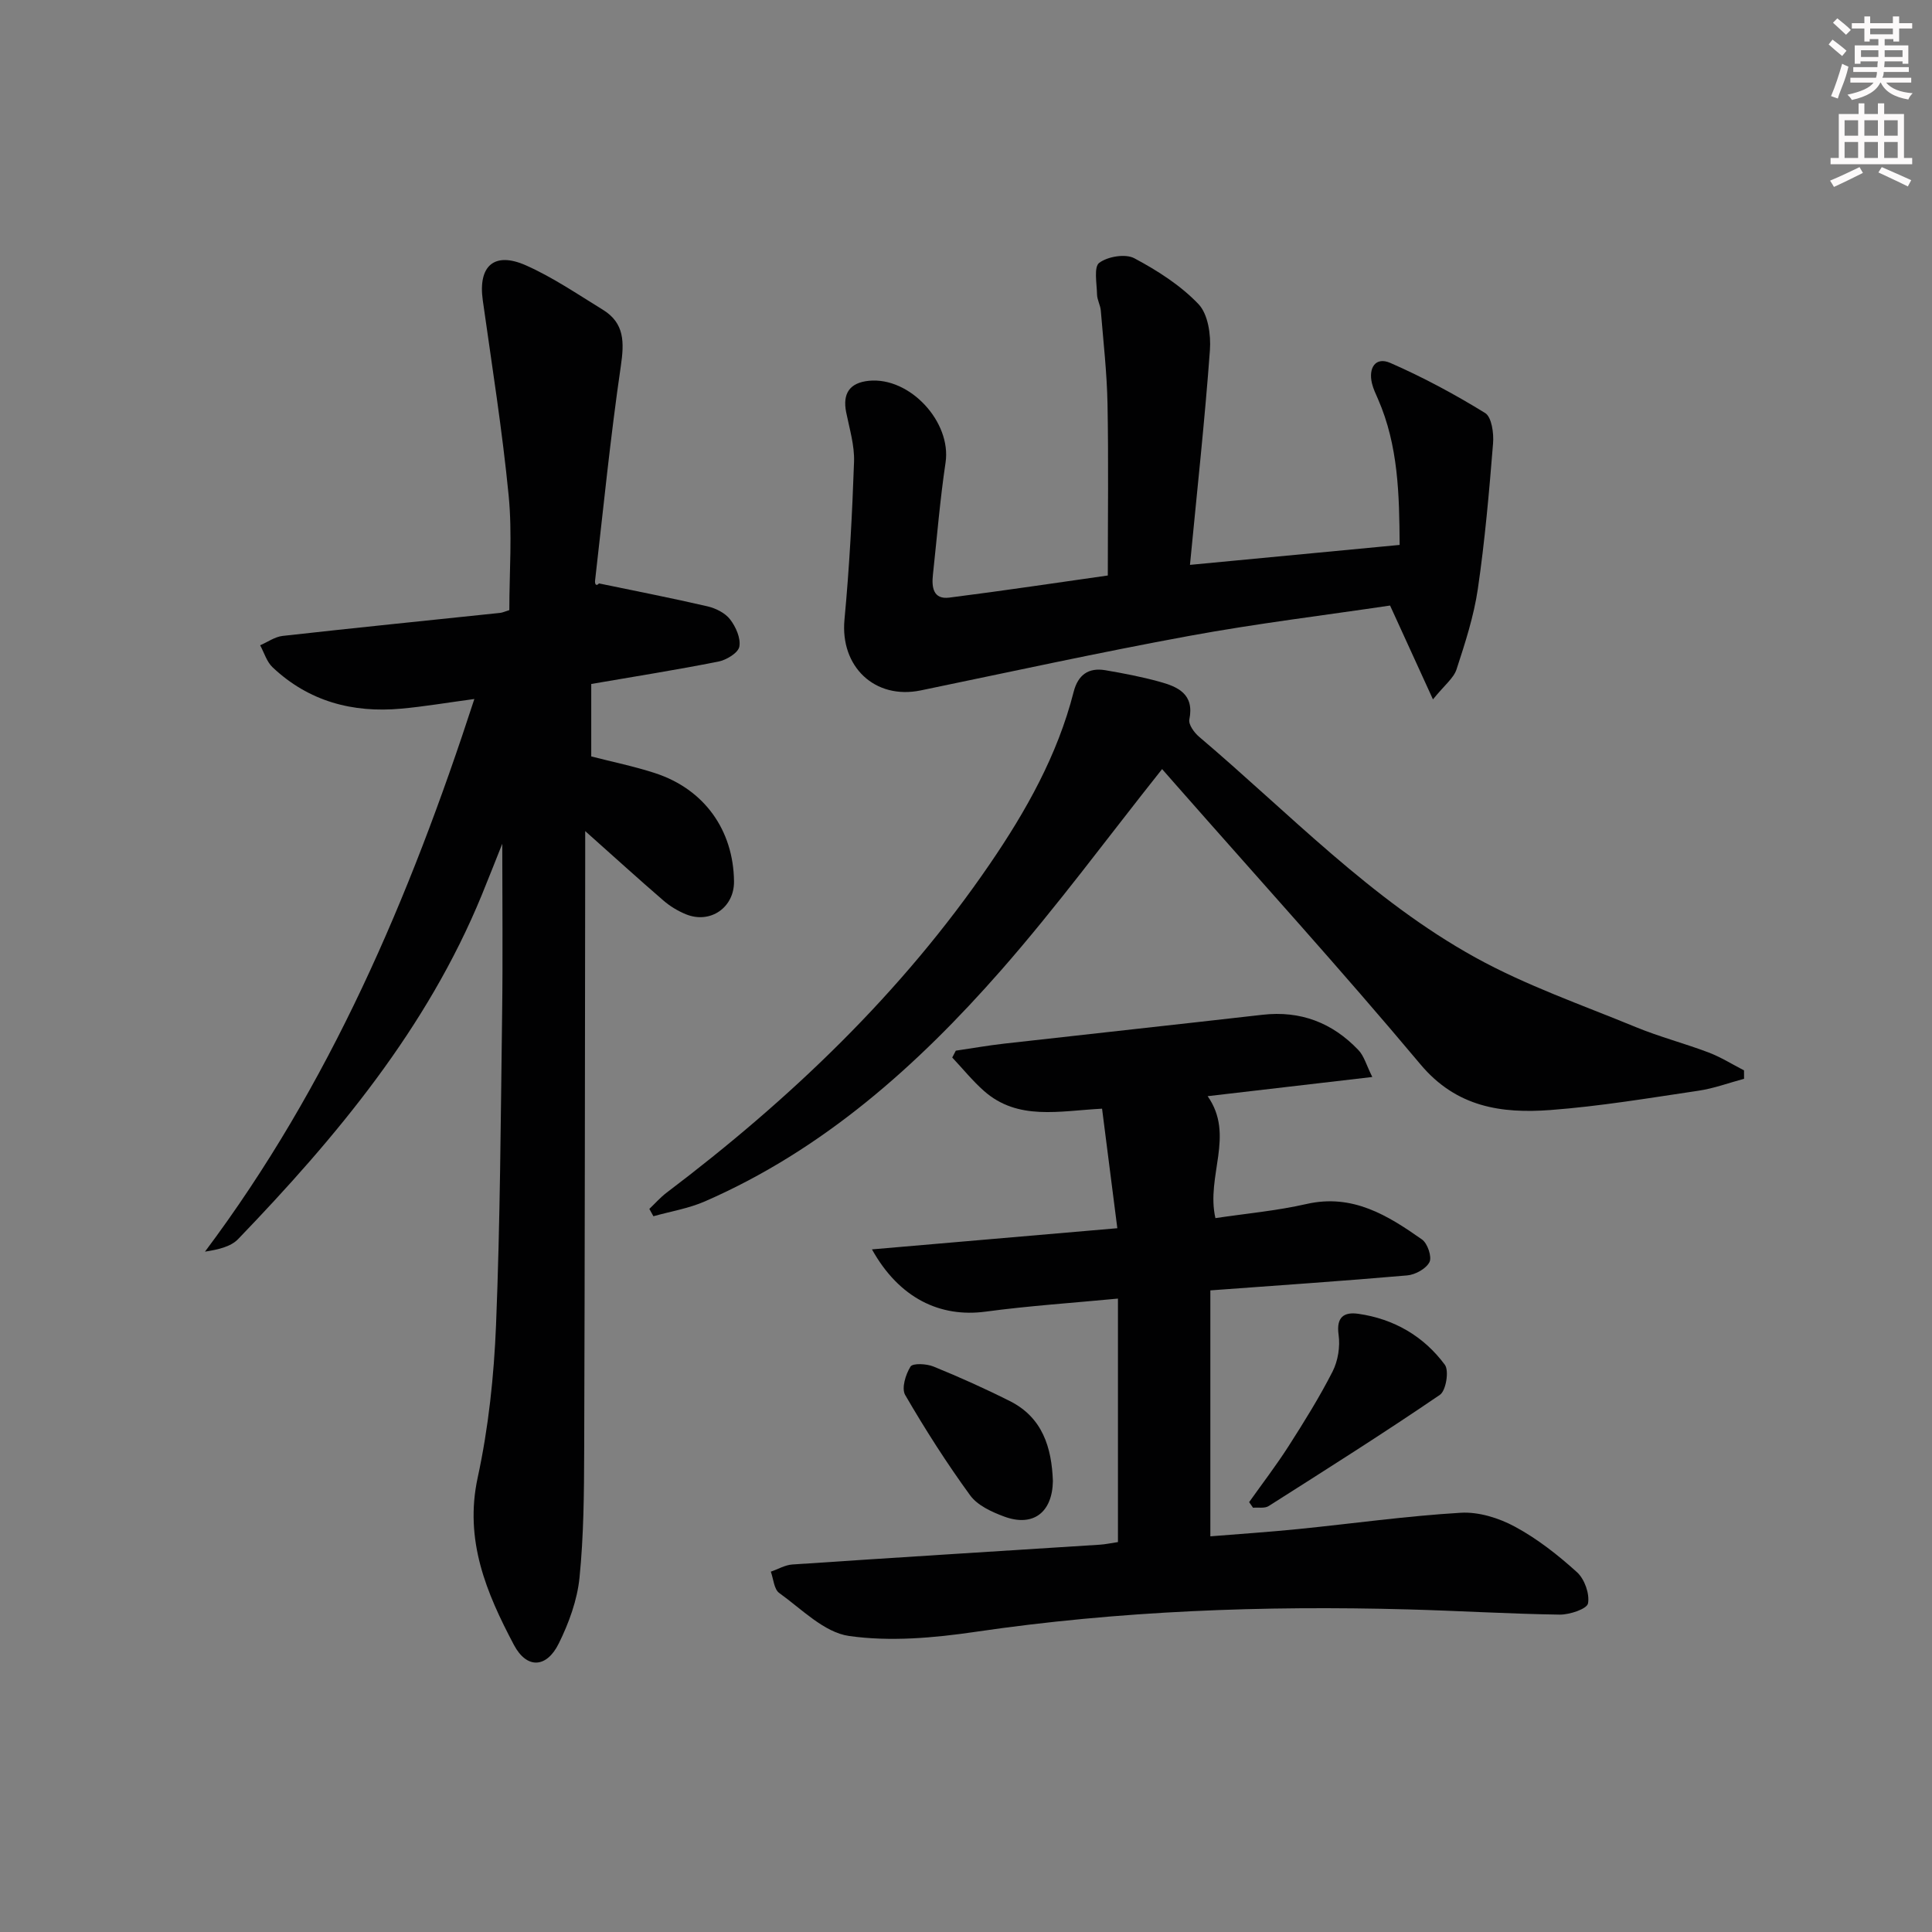 <svg enable-background="new 0 0 400 400" viewBox="0 0 400 400" xmlns="http://www.w3.org/2000/svg"><rect x="0" y="0" width="400" height="400" fill="#808080" stroke="none"/><g fill="#010102"><path d="m98.21 144.72c-5.66.76-10.38 1.57-15.14 2-10.06.92-19.16-1.5-26.64-8.57-1.21-1.14-1.73-3.01-2.57-4.55 1.55-.67 3.05-1.76 4.65-1.94 15.01-1.68 30.03-3.19 45.05-4.77.48-.05.94-.28 1.89-.57 0-7.85.63-15.86-.14-23.74-1.32-13.53-3.47-26.97-5.36-40.44-.99-7.07 2.36-10.12 8.94-7.2 5.57 2.47 10.69 5.98 15.91 9.18 4.55 2.79 4.45 6.79 3.73 11.71-2.16 14.75-3.63 29.6-5.33 44.41-.07.61.2 1.26.81.55 7.5 1.56 15.02 3.02 22.48 4.75 1.71.4 3.65 1.37 4.67 2.7 1.19 1.54 2.24 3.91 1.91 5.65-.24 1.28-2.66 2.75-4.32 3.08-8.61 1.71-17.28 3.08-26.34 4.64v15c4.38 1.13 8.92 2.05 13.28 3.48 10.14 3.33 16.16 11.79 16.28 22.39.06 5.41-4.9 8.87-9.96 6.81-1.66-.68-3.29-1.66-4.65-2.84-5.15-4.44-10.18-9.02-16.2-14.38v5.28c-.06 40.98-.07 81.96-.21 122.94-.03 8.79-.09 17.63-.97 26.36-.47 4.65-2.2 9.38-4.29 13.61-2.54 5.15-6.64 5.3-9.29.3-5.69-10.76-10.31-21.66-7.5-34.64 2.24-10.33 3.37-21.02 3.8-31.6.86-21.45.97-42.92 1.26-64.39.16-11.74.03-23.48.03-35.24-1.36 3.4-2.77 7.01-4.24 10.6-11.33 27.62-30.04 50.04-50.44 71.24-1.56 1.63-4.23 2.19-6.87 2.61 25.84-34.49 42.33-73.12 55.77-114.42z"/><path d="m284.12 222.98c-12.02 1.4-22.86 2.66-34.09 3.97 5.7 8.12-.39 16.5 1.61 25.25 6.25-.94 12.66-1.51 18.88-2.93 9.51-2.16 16.78 2.35 23.89 7.35 1.15.81 2.09 3.6 1.55 4.68-.7 1.38-2.94 2.62-4.62 2.76-13.4 1.17-26.82 2.07-40.75 3.1v50.92c6.04-.49 12.11-.89 18.16-1.5 11.23-1.13 22.43-2.71 33.69-3.38 3.71-.22 7.91 1.09 11.24 2.9 4.63 2.5 8.9 5.86 12.82 9.41 1.56 1.41 2.65 4.47 2.28 6.46-.21 1.14-3.81 2.35-5.87 2.32-10.48-.15-20.94-.8-31.42-1.08-29.98-.82-59.84.28-89.57 4.65-8.61 1.26-17.62 2.06-26.13.85-5.16-.73-9.81-5.57-14.46-8.9-1.08-.77-1.19-2.9-1.74-4.41 1.49-.52 2.95-1.39 4.46-1.49 21.23-1.43 42.46-2.74 63.69-4.1 1.14-.07 2.27-.33 3.72-.54 0-16.7 0-33.24 0-50.41-9.31.89-18.4 1.49-27.4 2.7-9.4 1.26-17.88-2.75-23.53-12.89 17.07-1.47 33.52-2.89 50.8-4.38-1.09-8.56-2.11-16.53-3.16-24.75-8.88.46-17.42 2.54-24.46-3.68-2.37-2.1-4.38-4.6-6.56-6.91.25-.47.49-.95.74-1.42 3.34-.49 6.67-1.08 10.03-1.46 17.81-2.01 35.64-3.94 53.45-5.97 7.87-.9 14.45 1.63 19.82 7.25 1.21 1.21 1.69 3.15 2.93 5.63z"/><path d="m246.37 116.95c15.13-1.44 28.98-2.76 43.41-4.13-.07-10.38-.26-20.55-4.48-30.2-.47-1.07-.98-2.13-1.25-3.25-.77-3.21.74-5.57 3.8-4.23 6.77 2.96 13.34 6.49 19.63 10.37 1.36.84 1.82 4.2 1.64 6.31-.81 10.06-1.69 20.14-3.15 30.12-.83 5.65-2.63 11.19-4.41 16.64-.6 1.84-2.49 3.26-4.88 6.22-3.26-7.12-5.95-13.02-8.88-19.43-13.5 2.01-27.63 3.72-41.6 6.29-18.58 3.41-37.05 7.45-55.56 11.28-9.53 1.97-16.72-4.93-15.8-14.66 1.02-10.86 1.6-21.77 1.98-32.67.12-3.4-.95-6.86-1.63-10.26-.78-3.9.74-6.11 4.69-6.51 8.52-.85 17.13 8.55 15.89 16.91-1.15 7.71-1.78 15.5-2.62 23.26-.28 2.56.05 5.14 3.38 4.72 11.32-1.43 22.61-3.14 32.83-4.58 0-12.29.16-23.89-.06-35.48-.12-6.46-.86-12.91-1.39-19.36-.09-1.13-.76-2.23-.78-3.35-.05-2.27-.7-5.7.46-6.55 1.77-1.31 5.41-1.92 7.26-.94 4.79 2.55 9.58 5.61 13.28 9.49 1.99 2.08 2.6 6.36 2.37 9.54-1.06 14.53-2.65 29.04-4.13 44.45z"/><path d="m240.6 159.23c-11.32 14.23-21.76 28.46-33.36 41.68-17.34 19.75-36.79 37.13-61.29 47.82-3.36 1.47-7.11 2.08-10.67 3.08-.28-.51-.56-1.02-.84-1.52 1.18-1.12 2.27-2.37 3.56-3.35 25.64-19.4 48.69-41.37 66.92-68.04 7.52-10.99 14.03-22.57 17.36-35.63.9-3.53 3.05-5.1 6.56-4.51 3.76.64 7.51 1.36 11.18 2.37 3.84 1.05 7.3 2.55 6.22 7.84-.21 1.03 1.01 2.72 2.02 3.57 18.63 15.79 35.61 33.78 57.2 45.7 10.52 5.81 22.06 9.81 33.22 14.41 4.91 2.02 10.09 3.37 15.06 5.25 2.55.97 4.9 2.45 7.34 3.71 0 .58.01 1.16.01 1.74-3.16.85-6.28 2.01-9.49 2.48-10.18 1.51-20.37 3.22-30.62 3.99-10.11.75-19.45-.57-26.9-9.47-16.45-19.63-33.69-38.6-50.6-57.84-.97-1.1-1.95-2.22-2.88-3.28z"/><path d="m258.62 311c2.75-3.87 5.64-7.64 8.2-11.64 3.21-5.02 6.38-10.11 9.08-15.41 1.12-2.21 1.59-5.15 1.24-7.61-.52-3.7 1.17-4.75 4.09-4.33 7.36 1.05 13.53 4.63 17.91 10.55.91 1.24.24 5.37-1.03 6.23-11.64 7.94-23.56 15.47-35.46 23.03-.82.52-2.14.24-3.22.34-.27-.39-.54-.77-.81-1.16z"/><path d="m217.99 306.64c-.11 6.5-4.09 9.56-10.08 7.35-2.57-.95-5.52-2.3-7.04-4.38-4.86-6.67-9.31-13.65-13.46-20.79-.8-1.37.08-4.26 1.1-5.88.47-.75 3.34-.6 4.77-.01 5.35 2.18 10.64 4.55 15.8 7.15 6.74 3.38 8.66 9.57 8.91 16.56z"/></g><path d="m378.6 9.2.8-1c.9.7 1.9 1.4 2.9 2.3l-.9 1.1c-1.1-.9-2-1.7-2.8-2.4zm.5 10.7c.9-2.1 1.6-4.3 2.3-6.7.4.2.8.4 1.3.6-.7 3.1-1.5 4.3-2.2 6.6zm.4-15.2.9-.9c1 .8 2 1.6 2.8 2.4l-1 1c-1-.9-1.9-1.8-2.7-2.5zm12.5-1.3h1.2v1.4h2.7v1.1h-2.7v2.7h-1.2v-.5h-1.8v1.3h4.9v3.8h-1.2v-.5h-3.7c0 .4-.1.9-.1 1.2h5.1v1h-5.2c0 .5-.1.9-.3 1.2h6v1h-5.2c1.1 1.3 2.9 2 5.5 2.2-.4.4-.7.8-.9 1.3-2.9-.5-4.8-1.6-5.7-3.5h-.1c-.8 1.7-2.7 2.9-5.9 3.6-.2-.4-.6-.8-.9-1.1 2.8-.6 4.6-1.4 5.4-2.5h-4.8v-1h5.3c.1-.3.2-.7.2-1.2h-4.9v-1h5c0-.4 0-.8.1-1.2h-3.6v.5h-1.2v-3.8h4.9v-1.3h-1.8v.5h-1.1v-2.7h-2.6v-1.1h2.6v-1.4h1.2v1.4h4.7v-1.4zm-6.7 8.4h3.6c0-.4 0-.9 0-1.4h-3.6zm1.9-4.7h4.7v-1.2h-4.7zm6.7 3.3h-3.7v1.4h3.7z" fill="#fcfafa"/><path d="m384.7 21.4h1.3v2.2h2.8v-2.2h1.3v2.2h4.1v9.1h1.7v1.3h-16.9v-1.3h1.7v-9.1h4.1v-2.2zm.3 13.2.7 1.2c-1.8.9-3.8 1.9-6 2.9-.2-.4-.5-.8-.8-1.3 2.4-1 4.4-2 6.1-2.8zm-3.1-6.5h2.8v-3.2h-2.8zm0 4.6h2.8v-3.3h-2.8v3.2zm4.1-4.6h2.8v-3.2h-2.8zm0 4.6h2.8v-3.3h-2.8zm3.6 1.9c2.1.9 4.1 1.8 6.1 2.7l-.7 1.3c-2.2-1.1-4.2-2-6.1-2.9zm3.3-9.7h-2.8v3.2h2.8zm-2.8 7.8h2.8v-3.3h-2.8z" fill="#fcfafa"/></svg>